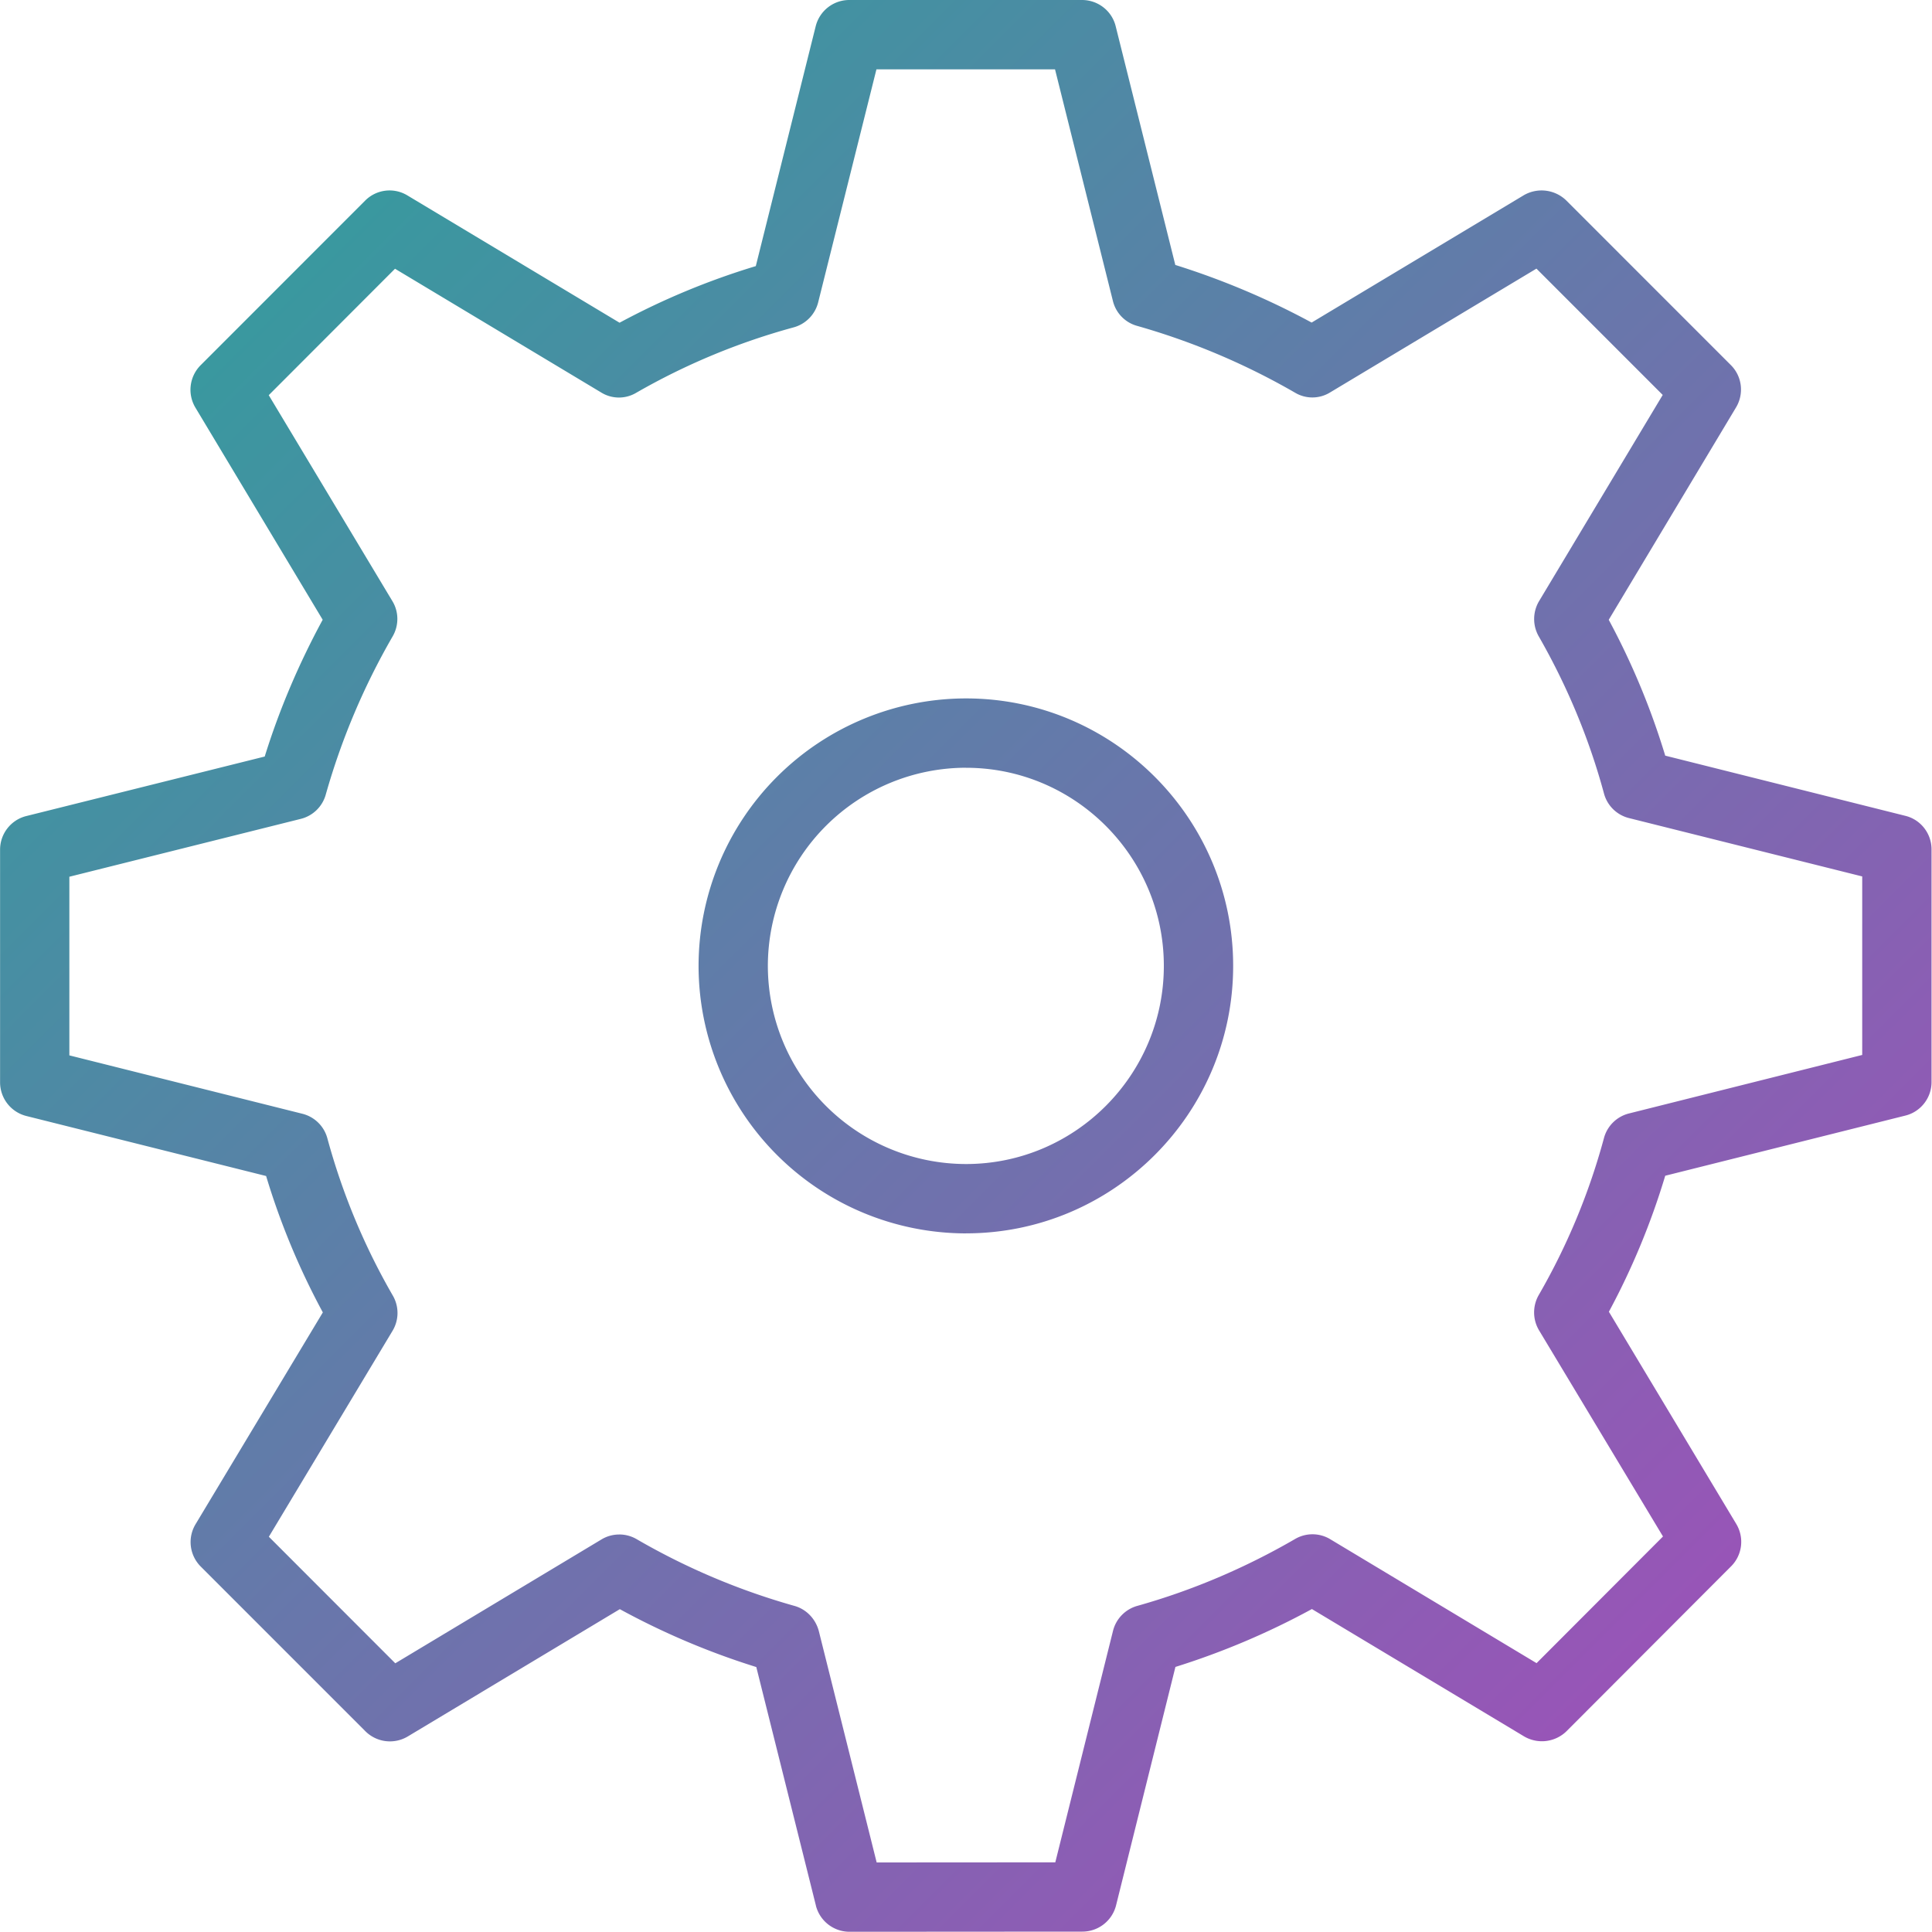 <svg xmlns="http://www.w3.org/2000/svg" width="50" height="50" viewBox="0 0 50 50"><defs><linearGradient id="y6kla" x1="0" x2="50" y1="-.01" y2="50" gradientUnits="userSpaceOnUse"><stop offset="0" stop-color="#26a69a"/><stop offset="1" stop-color="#ab47bc"/></linearGradient></defs><g><g><path fill="url(#y6kla)" d="M25 31.92a6.928 6.928 0 0 1-6.921-6.923 6.928 6.928 0 0 1 6.92-6.922c3.813 0 6.915 3.103 6.915 6.922 0 3.82-3.102 6.922-6.914 6.922zm0-12.051a5.134 5.134 0 0 0-5.128 5.128A5.134 5.134 0 0 0 25 30.125c2.822 0 5.12-2.302 5.12-5.128S27.822 19.87 25 19.87zm-3.884 29.448l-1.543-6.174a19.418 19.418 0 0 1-3.532-1.498l-5.489 3.295a.9.9 0 0 1-1.094-.134l-4.264-4.265a.896.896 0 0 1-.134-1.093l3.295-5.483a18.826 18.826 0 0 1-1.468-3.53L.682 28.882a.899.899 0 0 1-.68-.867v-6.026c0-.414.283-.772.68-.87l6.169-1.54c.377-1.214.882-2.4 1.5-3.54l-3.294-5.49a.9.9 0 0 1 .134-1.096l4.258-4.26a.89.89 0 0 1 1.097-.134l5.488 3.293a19.1 19.1 0 0 1 3.526-1.465L21.11.68c.1-.4.458-.68.869-.68h6.025c.41 0 .772.28.87.68l1.543 6.177a19.9 19.9 0 0 1 3.528 1.491L39.44 5.05a.917.917 0 0 1 1.094.137l4.258 4.259c.293.29.349.742.137 1.097l-3.295 5.497a19.094 19.094 0 0 1 1.462 3.516l6.212 1.557c.4.097.68.458.68.87v6.02c0 .41-.28.771-.68.869l-6.212 1.556a18.875 18.875 0 0 1-1.458 3.52l3.297 5.493a.897.897 0 0 1-.136 1.097l-4.258 4.266a.911.911 0 0 1-1.094.136l-5.495-3.298a19.666 19.666 0 0 1-3.532 1.498l-1.537 6.173a.899.899 0 0 1-.872.677l-6.026.004a.899.899 0 0 1-.87-.677zm-5.091-9.605a.89.89 0 0 1 .449.12 17.67 17.67 0 0 0 4.088 1.729c.31.087.547.339.629.651l1.497 5.988 4.623-.003 1.494-5.992a.898.898 0 0 1 .625-.644c1.416-.397 2.79-.98 4.089-1.733a.89.89 0 0 1 .908.007l5.339 3.207 3.272-3.278-3.207-5.334a.905.905 0 0 1-.01-.912 16.955 16.955 0 0 0 1.69-4.067.895.895 0 0 1 .648-.635l6.035-1.514v-4.62l-6.035-1.51a.894.894 0 0 1-.648-.636c-.381-1.41-.95-2.78-1.69-4.07a.906.906 0 0 1 .01-.909l3.2-5.336-3.268-3.269-5.34 3.204a.875.875 0 0 1-.907.007 18 18 0 0 0-4.09-1.73.887.887 0 0 1-.624-.644l-1.498-5.994h-4.622l-1.508 6.03a.898.898 0 0 1-.634.647 17.295 17.295 0 0 0-4.076 1.694.874.874 0 0 1-.908-.01l-5.333-3.201-3.268 3.272 3.2 5.33c.17.28.17.63.007.912a17.935 17.935 0 0 0-1.732 4.097.895.895 0 0 1-.648.627L1.795 22.69v4.623l6.03 1.511a.894.894 0 0 1 .647.635c.384 1.413.95 2.784 1.696 4.074a.895.895 0 0 1-.01.91l-3.2 5.328 3.272 3.275 5.332-3.203a.88.88 0 0 1 .463-.13z"/></g></g></svg>